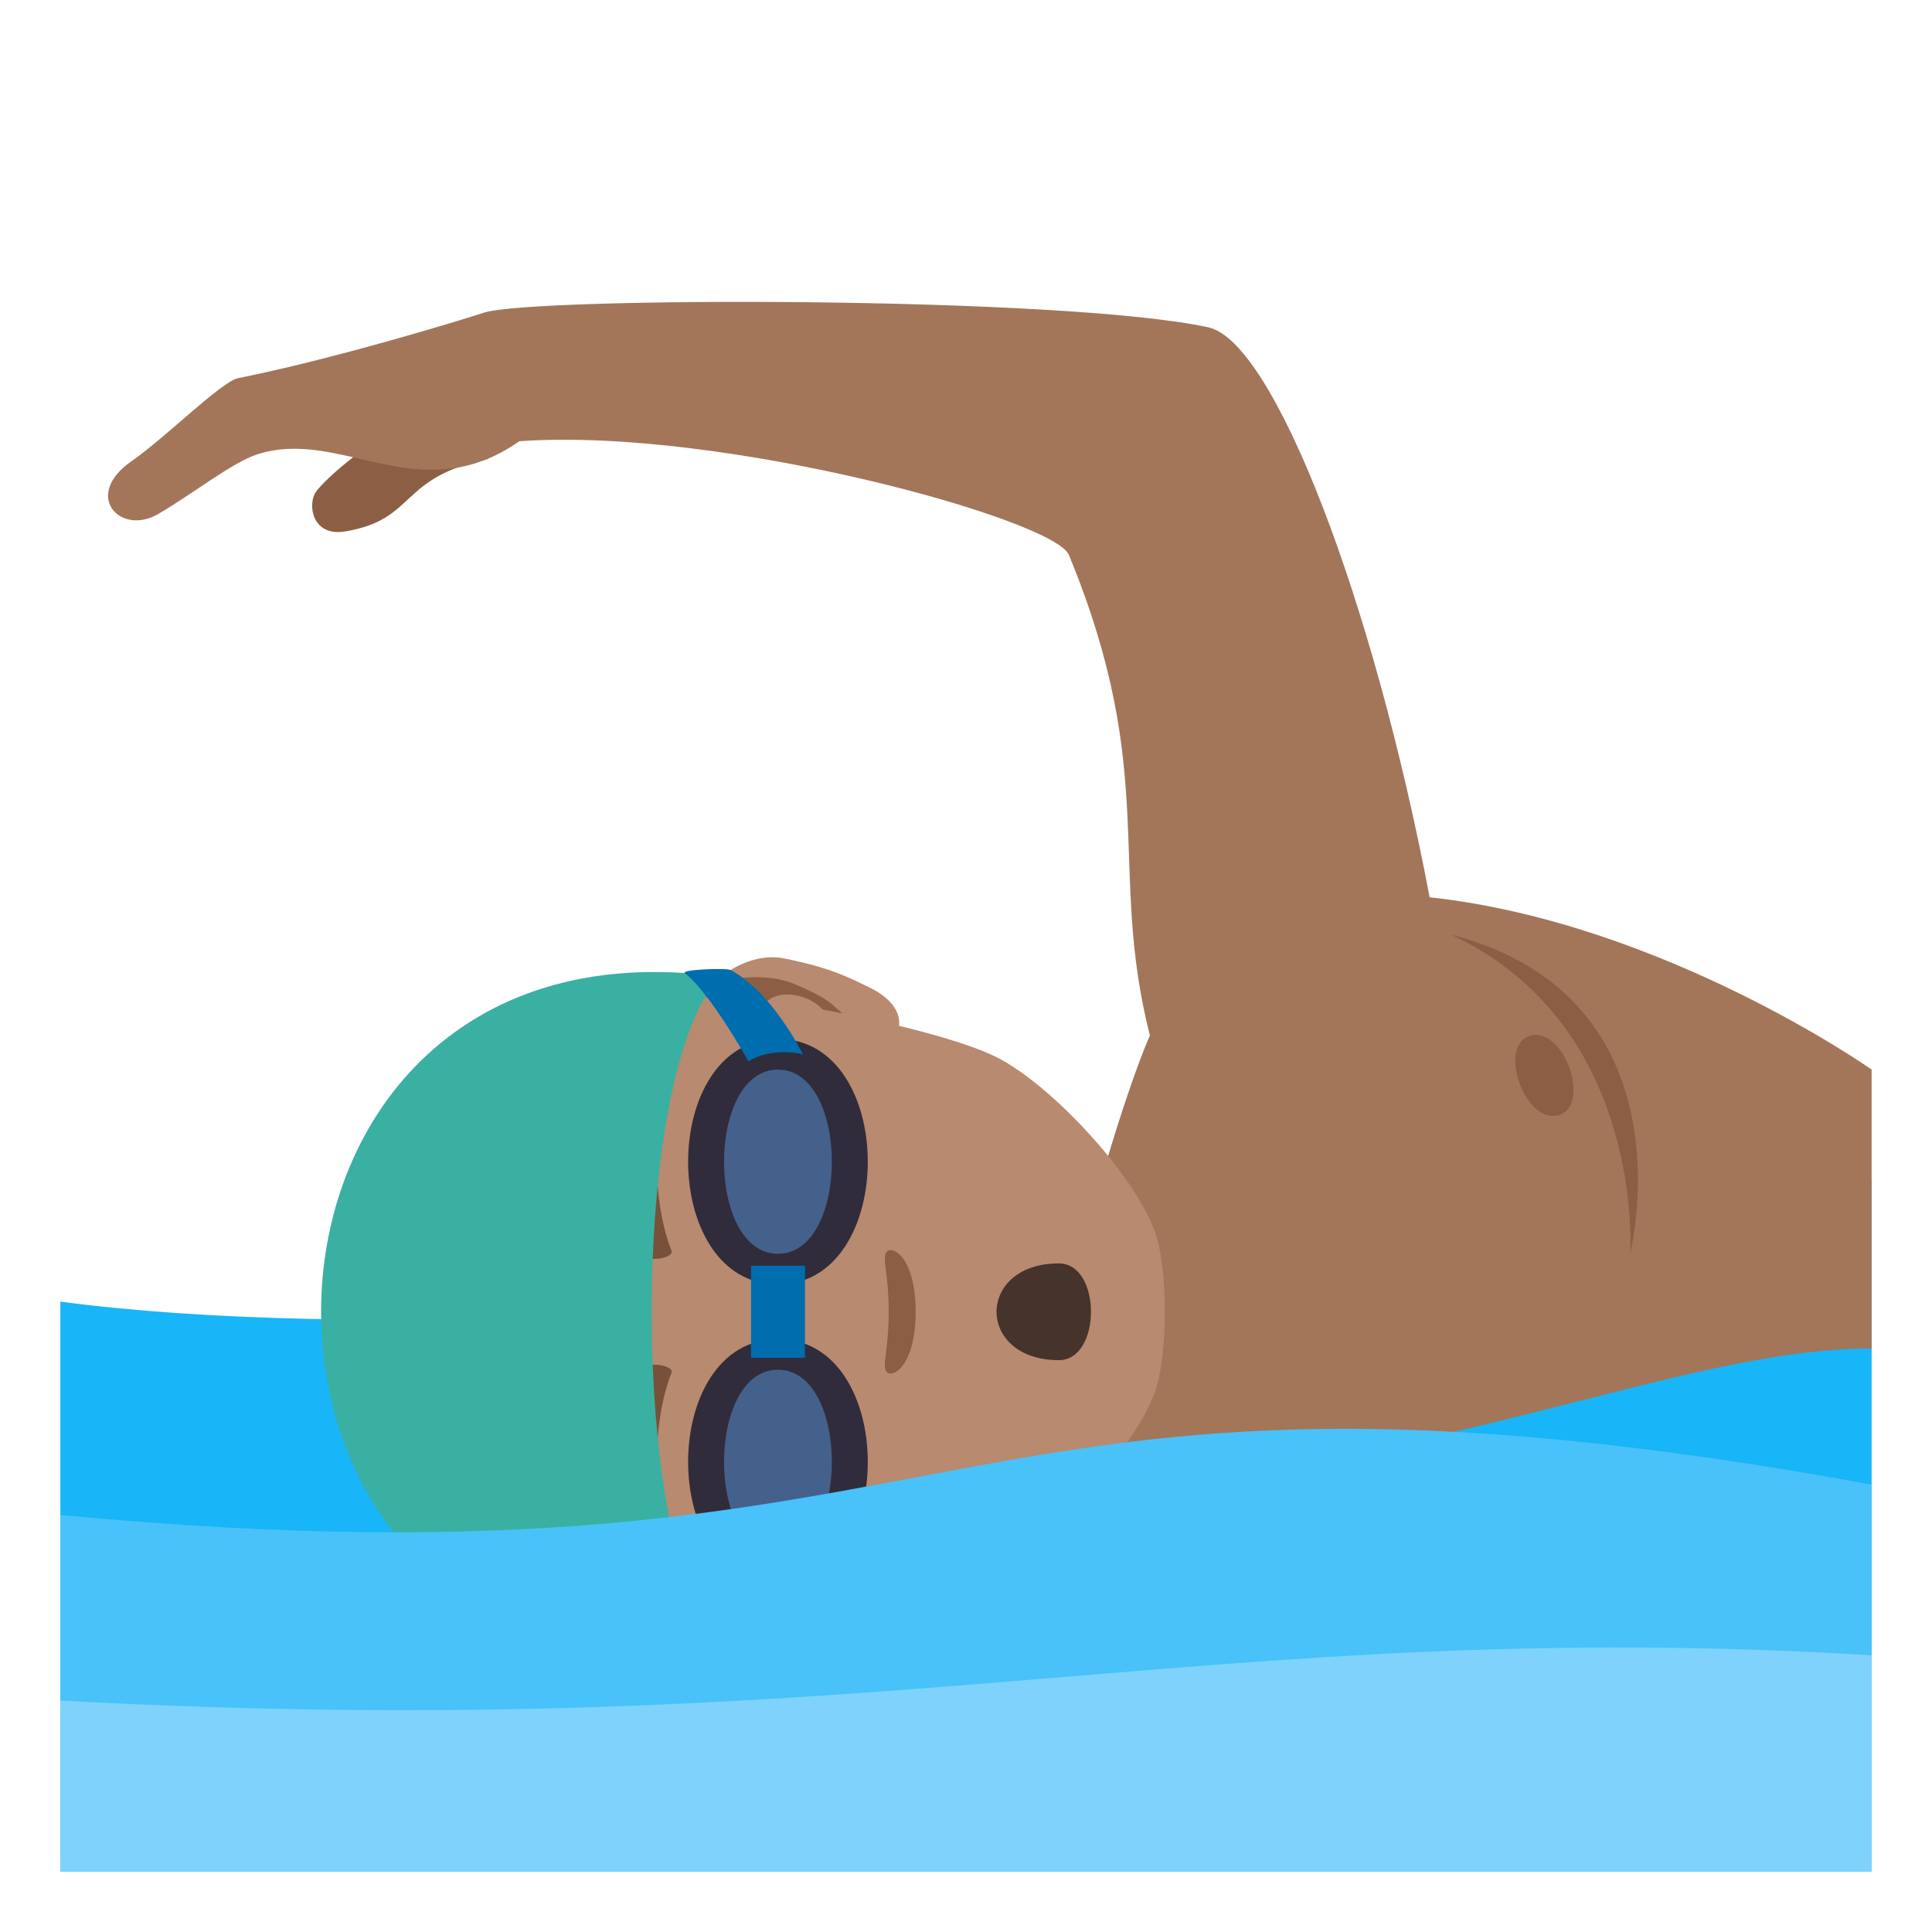 <?xml version="1.0" encoding="utf-8"?>
<!-- Generator: Adobe Illustrator 15.0.0, SVG Export Plug-In . SVG Version: 6.00 Build 0)  -->
<!DOCTYPE svg PUBLIC "-//W3C//DTD SVG 1.1//EN" "http://www.w3.org/Graphics/SVG/1.1/DTD/svg11.dtd">
<svg version="1.1" id="Layer_1" xmlns:x="http://ns.adobe.com/Extensibility/1.0/" xmlns:i="http://ns.adobe.com/AdobeIllustrator/10.0/" xmlns:graph="http://ns.adobe.com/Graphs/1.0/"
	 xmlns="http://www.w3.org/2000/svg" xmlns:xlink="http://www.w3.org/1999/xlink" xmlns:a="http://ns.adobe.com/AdobeSVGViewerExtensions/3.0/"
	 x="0px" y="0px" width="64px" height="64px" viewBox="0 0 64 64" enable-background="new 0 0 64 64" xml:space="preserve">
<path fill="#18B5F8" d="M62,39.102c0,0-40.412,6.607-60,4.016V62h60V39.102z"/>
<path fill="#8C5F44" d="M10.453,16.313c-0.266,0.42-0.109,1.471,0.984,1.291c2.375-0.395,1.752-1.789,4.729-2.4
	C15.141,11.846,10.83,15.721,10.453,16.313z"/>
<path fill="#A3765A" d="M16.031,10.357c-0.82,0.27-5.012,1.545-8.137,2.168c-0.563,0.111-2.393,1.959-3.541,2.756
	c-1.627,1.131-0.373,2.477,0.881,1.75c1.125-0.652,2.457-1.711,3.285-1.979c2.793-0.9,5.355,1.881,8.688-0.436
	c6.682-0.471,17.715,2.588,18.201,3.766c3,7.277,1.271,10.344,2.684,15.922c-0.926,2.039-5.043,14.613-1.502,14.613
	c10.502,0,18.924-4.248,25.41-4.248v-9.238c0,0-6.908-4.869-14.641-5.707c-1.877-9.885-5.164-18.404-7.326-18.879
	C35.25,9.799,17.625,9.834,16.031,10.357z"/>
<path fill-rule="evenodd" clip-rule="evenodd" fill="#8C5F44" d="M54,41.533c0,0,2.148-8.482-5.936-10.574
	C54.521,33.967,54,41.533,54,41.533z"/>
<path fill-rule="evenodd" clip-rule="evenodd" fill="#8C5F44" d="M51.605,36.949c-1.125,0.27-2.014-2.381-0.889-2.646
	C51.844,34.033,52.732,36.684,51.605,36.949z"/>
<path id="Path_1857_" fill="#B88A6F" d="M22.246,35.197c0.205,1.277,5.854,0.25,7.344-0.813c0.209-0.148,0.541-1.02-0.775-1.666
	c-0.729-0.357-1.336-0.668-2.84-0.969C24.051,31.365,22.041,33.924,22.246,35.197z"/>
<path id="Path_1856_" fill="#B88A6F" d="M22.246,51.711c0.205-1.279,5.854-0.25,7.344,0.813c0.209,0.148,0.541,1.021-0.775,1.666
	c-0.729,0.357-1.336,0.668-2.84,0.969C24.051,55.543,22.041,52.982,22.246,51.711z"/>
<path id="Path_1855_" fill="#8C5F44" d="M23.328,33.453c0.139,0.406,0.811,0.217,1.924,0.473c-0.33-1.516,2.232-1.137,2.281,0.18
	c0.258-0.012,0.523-0.186,0.801-0.217c-0.936-0.646-0.559-0.654-1.951-1.266C25.127,32.072,22.986,32.449,23.328,33.453z"/>
<path id="Path_1854_" fill="#8C5F44" d="M25.248,52.982c-1.111,0.258-1.781,0.066-1.92,0.471c-0.342,1.004,1.799,1.383,3.055,0.834
	c1.393-0.613,1.016-0.621,1.951-1.268c-0.279-0.031-0.545-0.205-0.803-0.217C27.469,54.107,24.938,54.48,25.248,52.982z"/>
<path id="Path_1853_" fill="#B88A6F" d="M11.385,43.455c0,7.307,5.531,10.828,13.219,10.389c1.547-0.088,6.592-1.047,8.402-1.953
	c1.852-0.928,4.707-4.025,5.299-5.924c0.373-1.201,0.373-3.826,0-5.025c-0.592-1.898-3.447-4.998-5.299-5.924
	c-1.811-0.906-6.855-1.865-8.402-1.951C16.916,32.623,11.385,36.145,11.385,43.455z"/>
<path id="Path_1852_" fill="#78513A" d="M21.682,35.498c-0.885,1.676-0.93,4.881-0.313,6.074c0.121,0.256,0.959,0.086,0.879-0.129
	c-0.656-1.662-0.672-4.348,0.057-5.904C22.398,35.33,21.805,35.244,21.682,35.498z"/>
<path id="Path_1851_" fill="#78513A" d="M21.682,51.41c-0.885-1.674-0.93-4.877-0.313-6.074c0.121-0.254,0.959-0.086,0.879,0.129
	c-0.656,1.666-0.672,4.346,0.057,5.906C22.398,51.578,21.805,51.664,21.682,51.41z"/>
<path id="Path_1850_" fill="#8C5F44" d="M29.361,41.479c-0.146,0.209,0.078,0.699,0.078,1.977c0,1.275-0.225,1.766-0.078,1.977
	c0.176,0.248,0.971-0.15,0.971-1.977C30.332,41.627,29.537,41.227,29.361,41.479z"/>
<path fill="#3AB0A2" d="M23.867,32.354c-17.641-2.439-17.641,24.639,0,22.201C20.828,51.508,20.828,35.398,23.867,32.354z"/>
<path fill="#302C3B" d="M25.771,34.416c3.967,0,3.967,8.133,0,8.133C21.803,42.549,21.803,34.416,25.771,34.416z"/>
<path fill="#44618B" d="M25.771,35.432c2.381,0,2.381,6.102,0,6.102C23.389,41.533,23.389,35.432,25.771,35.432z"/>
<path fill="#006DAE" d="M24.197,32.133c1.375,0.713,2.402,2.793,2.402,2.793s-0.98-0.268-1.809,0.232c0,0-1.207-2.197-2.105-2.926
	C22.551,32.123,24.045,32.055,24.197,32.133z"/>
<path fill="#302C3B" d="M25.771,52.492c3.967,0,3.967-8.133,0-8.133C21.803,44.359,21.803,52.492,25.771,52.492z"/>
<path fill="#44618B" d="M25.771,51.477c2.381,0,2.381-6.102,0-6.102C23.389,45.375,23.389,51.477,25.771,51.477z"/>
<rect x="24.879" y="41.93" fill="#006DAE" width="1.787" height="3.049"/>
<path fill="#006DAE" d="M24.197,54.775c1.375-0.713,2.402-2.793,2.402-2.793s-0.98,0.268-1.809-0.232c0,0-1.207,2.197-2.105,2.926
	C22.551,54.785,24.045,54.854,24.197,54.775z"/>
<path fill="#45332C" d="M35.076,41.852c1.418,0,1.418,3.205,0,3.205C32.324,45.057,32.324,41.852,35.076,41.852z"/>
<path fill="#48C2F9" d="M2,62h60V49.18c-31.227-5.727-28.988,3.959-60,1.004V62z"/>
<path fill="#7ED2FC" d="M62,54.834c-21.779-1.336-32.574,2.998-60,1.498V62h60V54.834z"/>
</svg>
